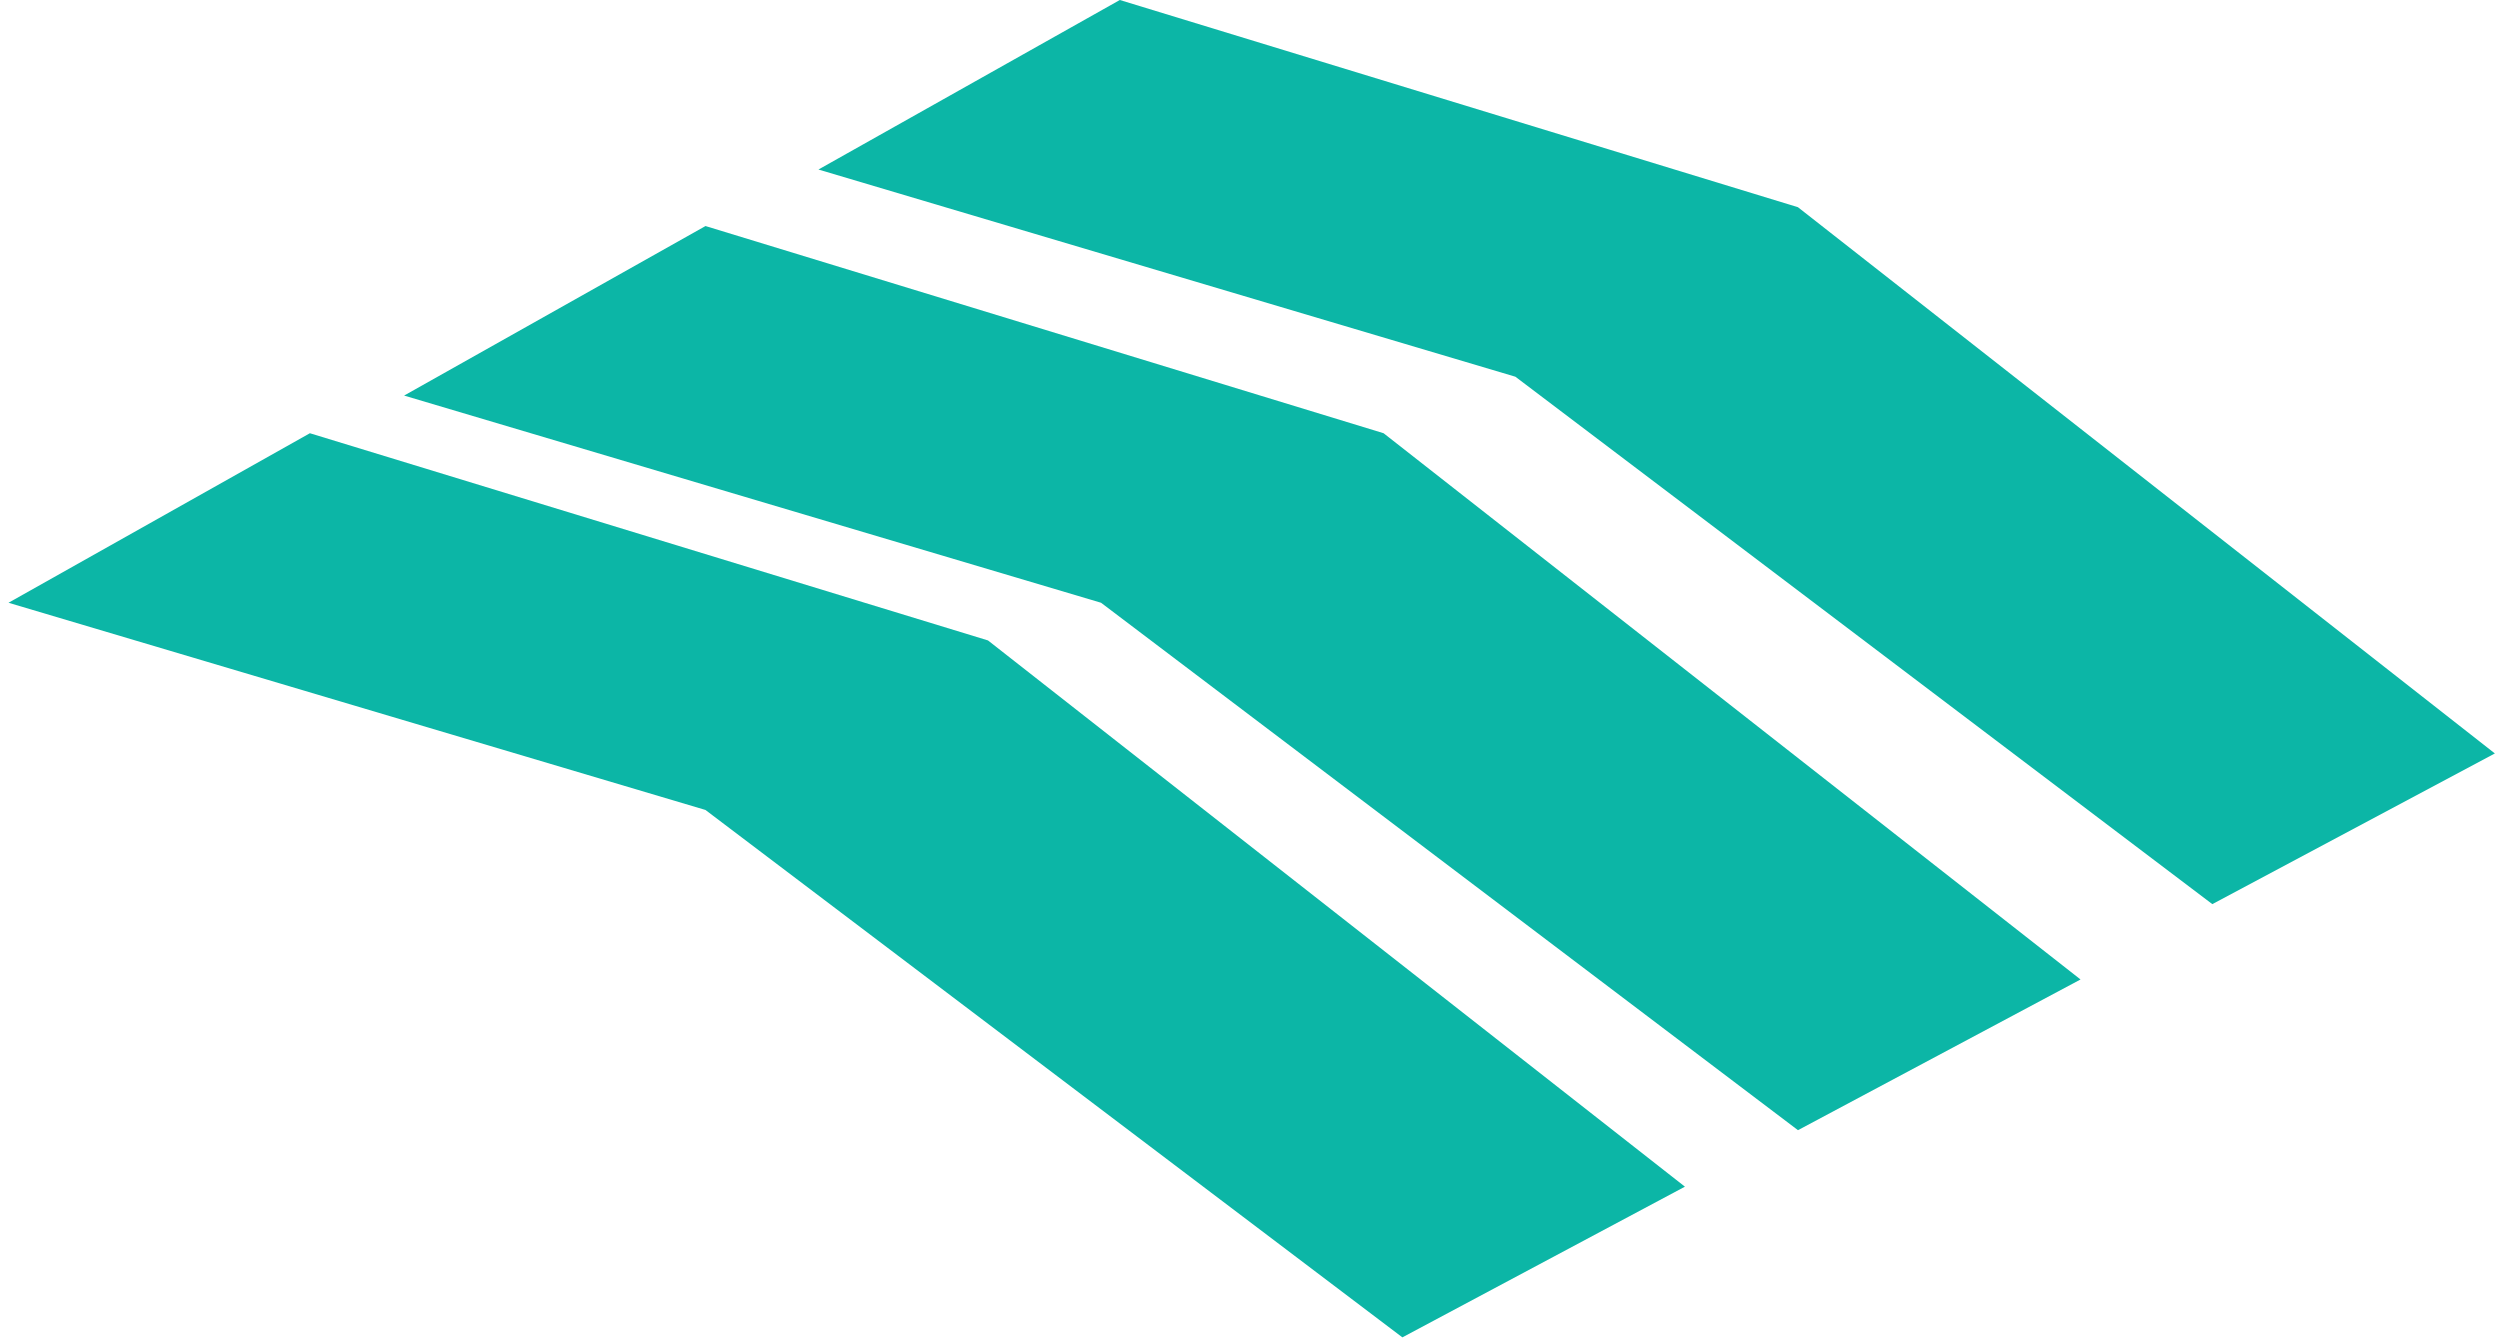<svg width="147" height="79" viewBox="0 0 147 79" fill="none" xmlns="http://www.w3.org/2000/svg">
<path d="M18.221 25.474L58.093 37.657L99.073 69.776L82.46 78.637L41.48 47.625L0.5 35.442L18.221 25.474Z" fill="#0CB6A6"/>
<path d="M41.483 13.291L81.355 25.474L122.335 57.593L105.721 66.454L64.742 35.442L23.762 23.259L41.483 13.291Z" fill="#0CB6A6"/>
<path d="M65.846 0L105.718 12.183L146.698 44.303L130.085 53.163L89.105 22.151L48.125 9.968L65.846 0Z" fill="#0CB6A6"/>
</svg>
